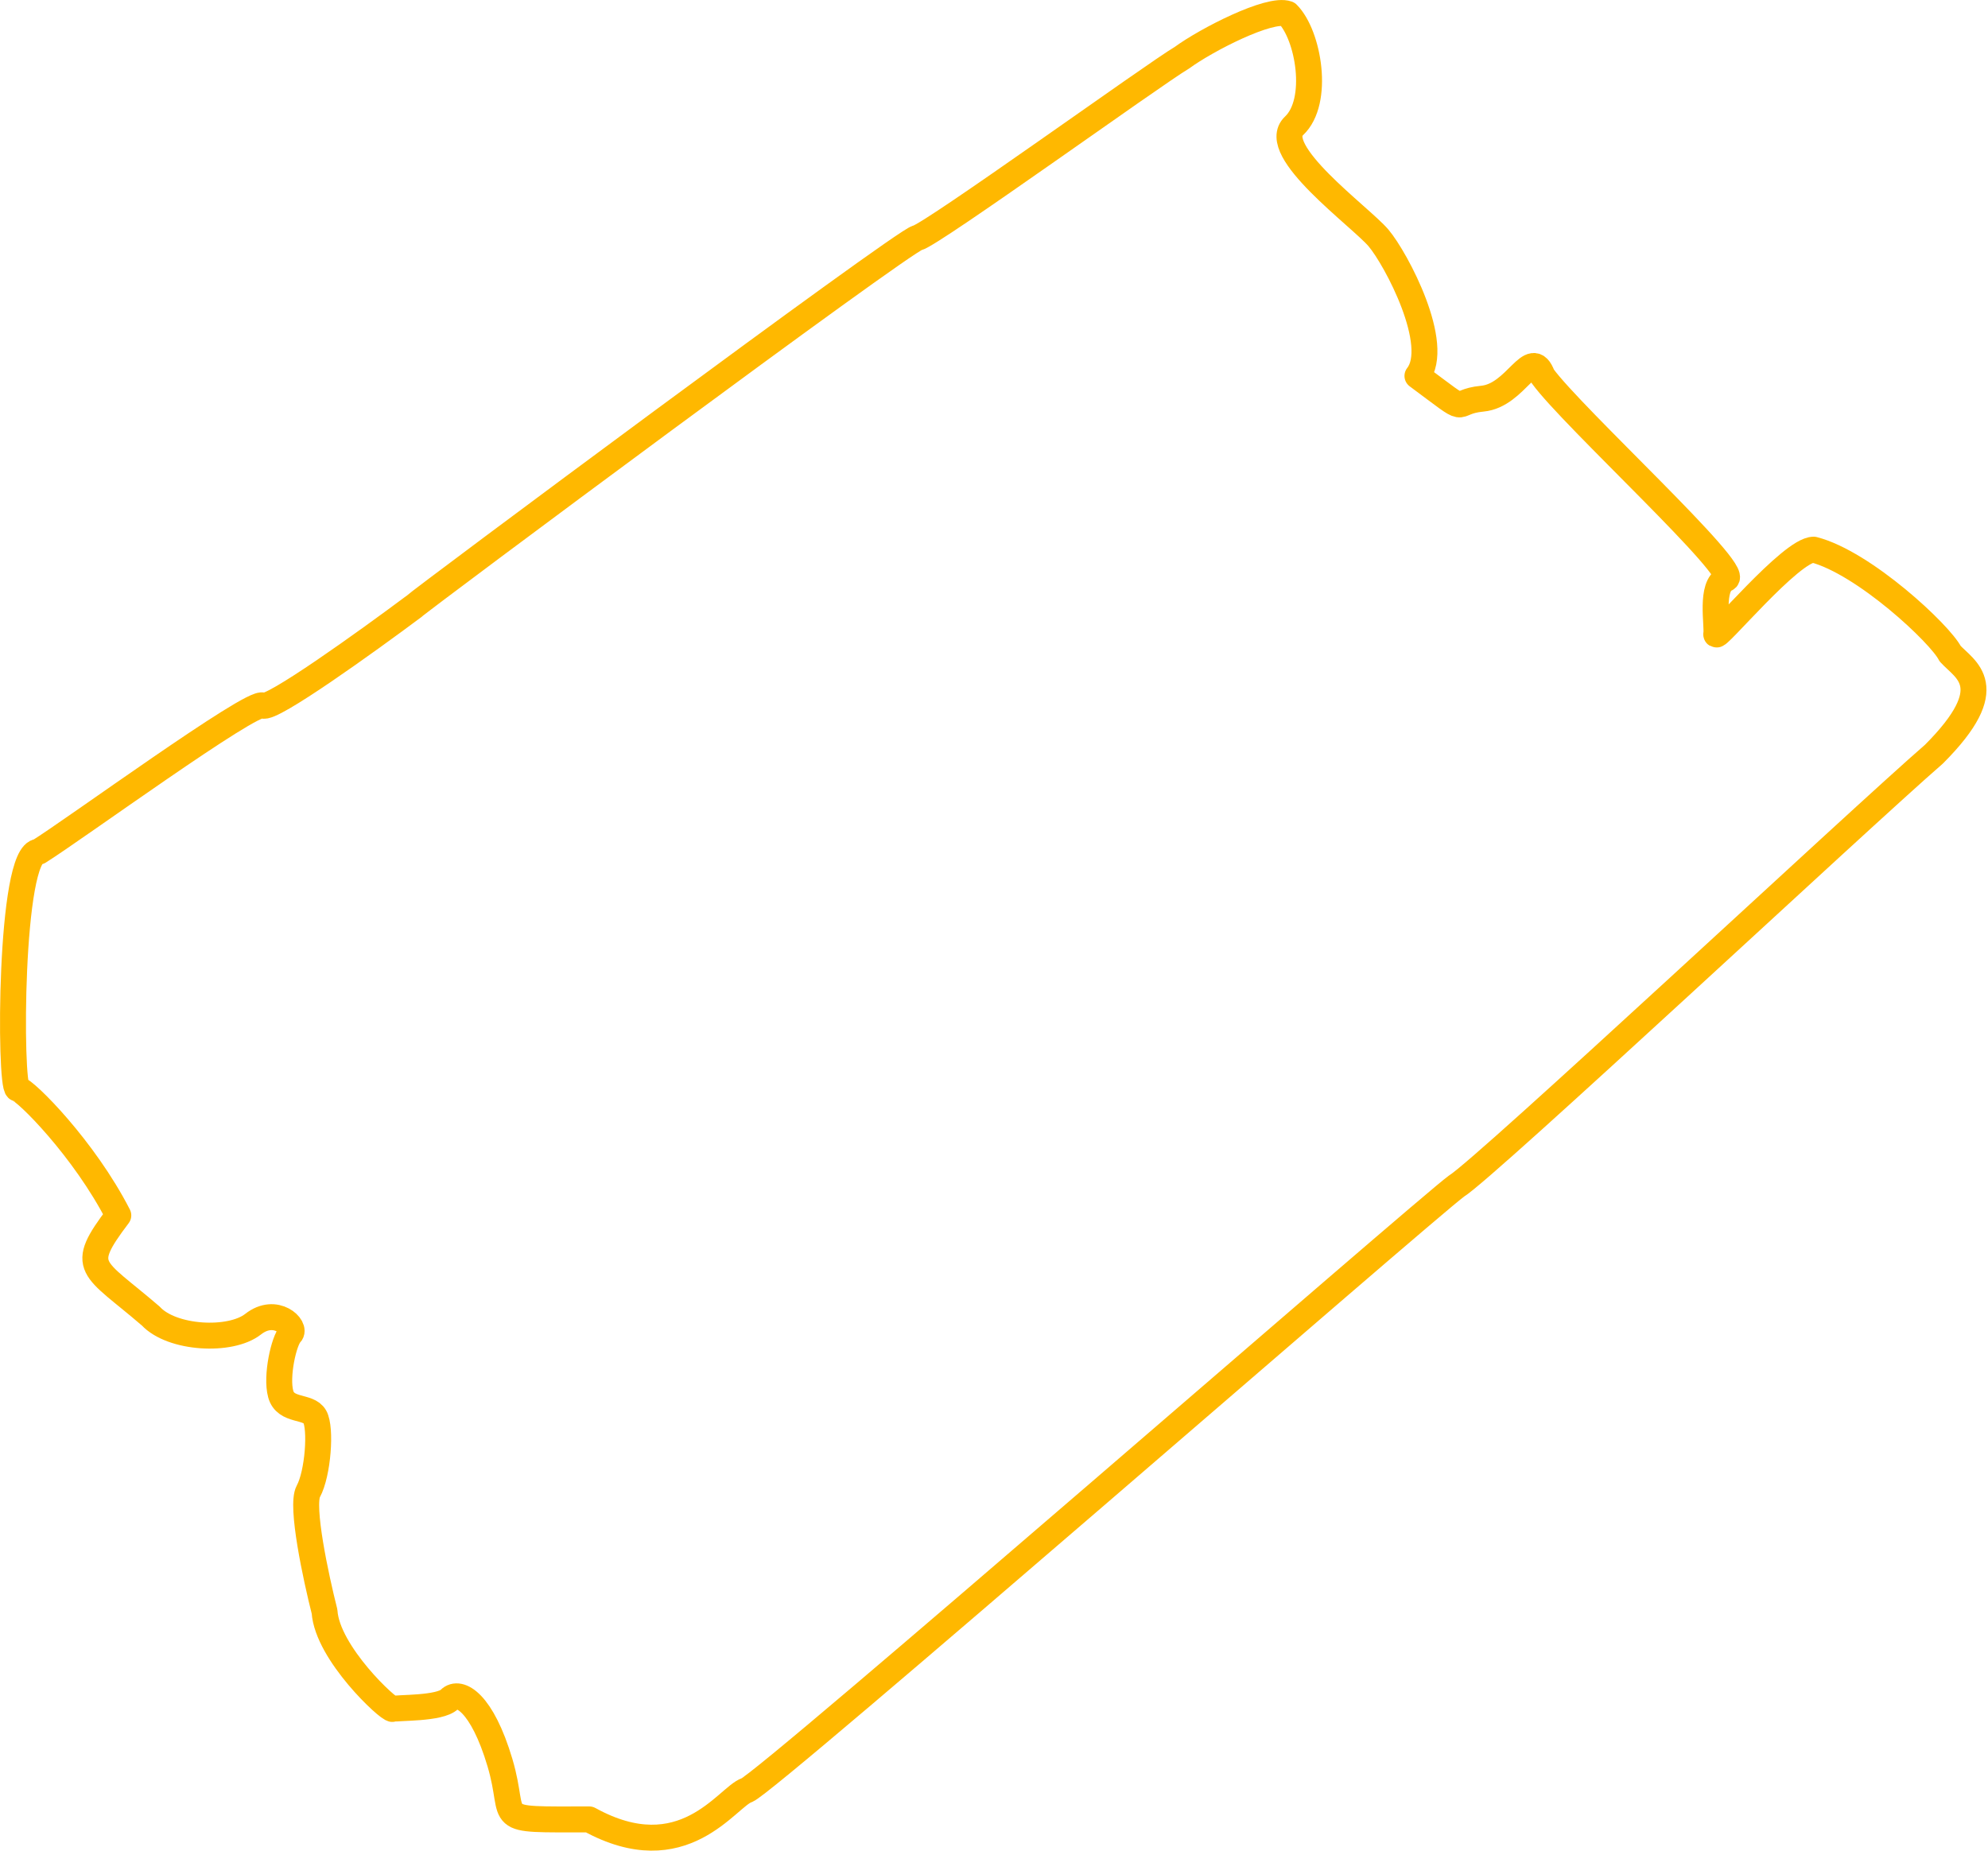 <svg width="174" height="162" viewBox="0 0 174 162" fill="none" xmlns="http://www.w3.org/2000/svg">
<path d="M80.285 20.826C79.006 21.11 36.792 52.521 36.224 53.09C32.102 56.169 23.687 62.215 23.005 61.76C22.152 61.191 6.375 72.704 3.391 74.552C0.832 74.552 0.832 95.161 1.543 95.303C2.254 95.445 7.37 100.562 10.355 106.39C6.802 111.08 8.081 110.796 13.198 115.202C15.046 117.192 20.162 117.476 22.152 115.913C24.142 114.349 25.99 116.197 25.421 116.766C24.853 117.334 24.142 120.461 24.569 122.024C24.995 123.588 26.985 123.019 27.553 124.014C28.122 125.009 27.838 128.989 26.985 130.552C26.303 131.803 27.648 138.086 28.406 141.07C28.643 144.718 34.035 149.712 34.376 149.598C34.802 149.456 38.498 149.598 39.35 148.746C40.203 147.893 42.193 149.03 43.757 154.289C45.32 159.548 42.762 159.263 51.574 159.263C59.818 163.812 63.655 157.274 65.361 156.705C67.066 156.136 124.915 105.679 127.473 103.831C130.031 102.268 162.864 71.567 169.26 66.024C175.23 60.054 171.961 58.633 170.682 57.212C169.829 55.506 163.149 49.252 158.742 48.115C156.753 48.115 150.072 56.217 150.214 55.506C150.357 54.795 149.646 51.242 151.067 50.673C152.489 50.105 137.565 36.46 135.006 32.907C134.011 30.206 132.732 34.612 129.747 34.897C126.762 35.181 129.037 36.602 124.062 32.907C126.194 30.206 122.214 22.673 120.651 20.826C119.087 18.978 110.986 13.15 113.26 11.018C115.534 8.886 114.539 3.059 112.691 1.211C111.128 0.643 105.585 3.485 103.453 5.049C101.036 6.47 81.564 20.541 80.285 20.826Z" stroke="#FFB800" stroke-width="2.27" stroke-linejoin="round"/>
</svg>
